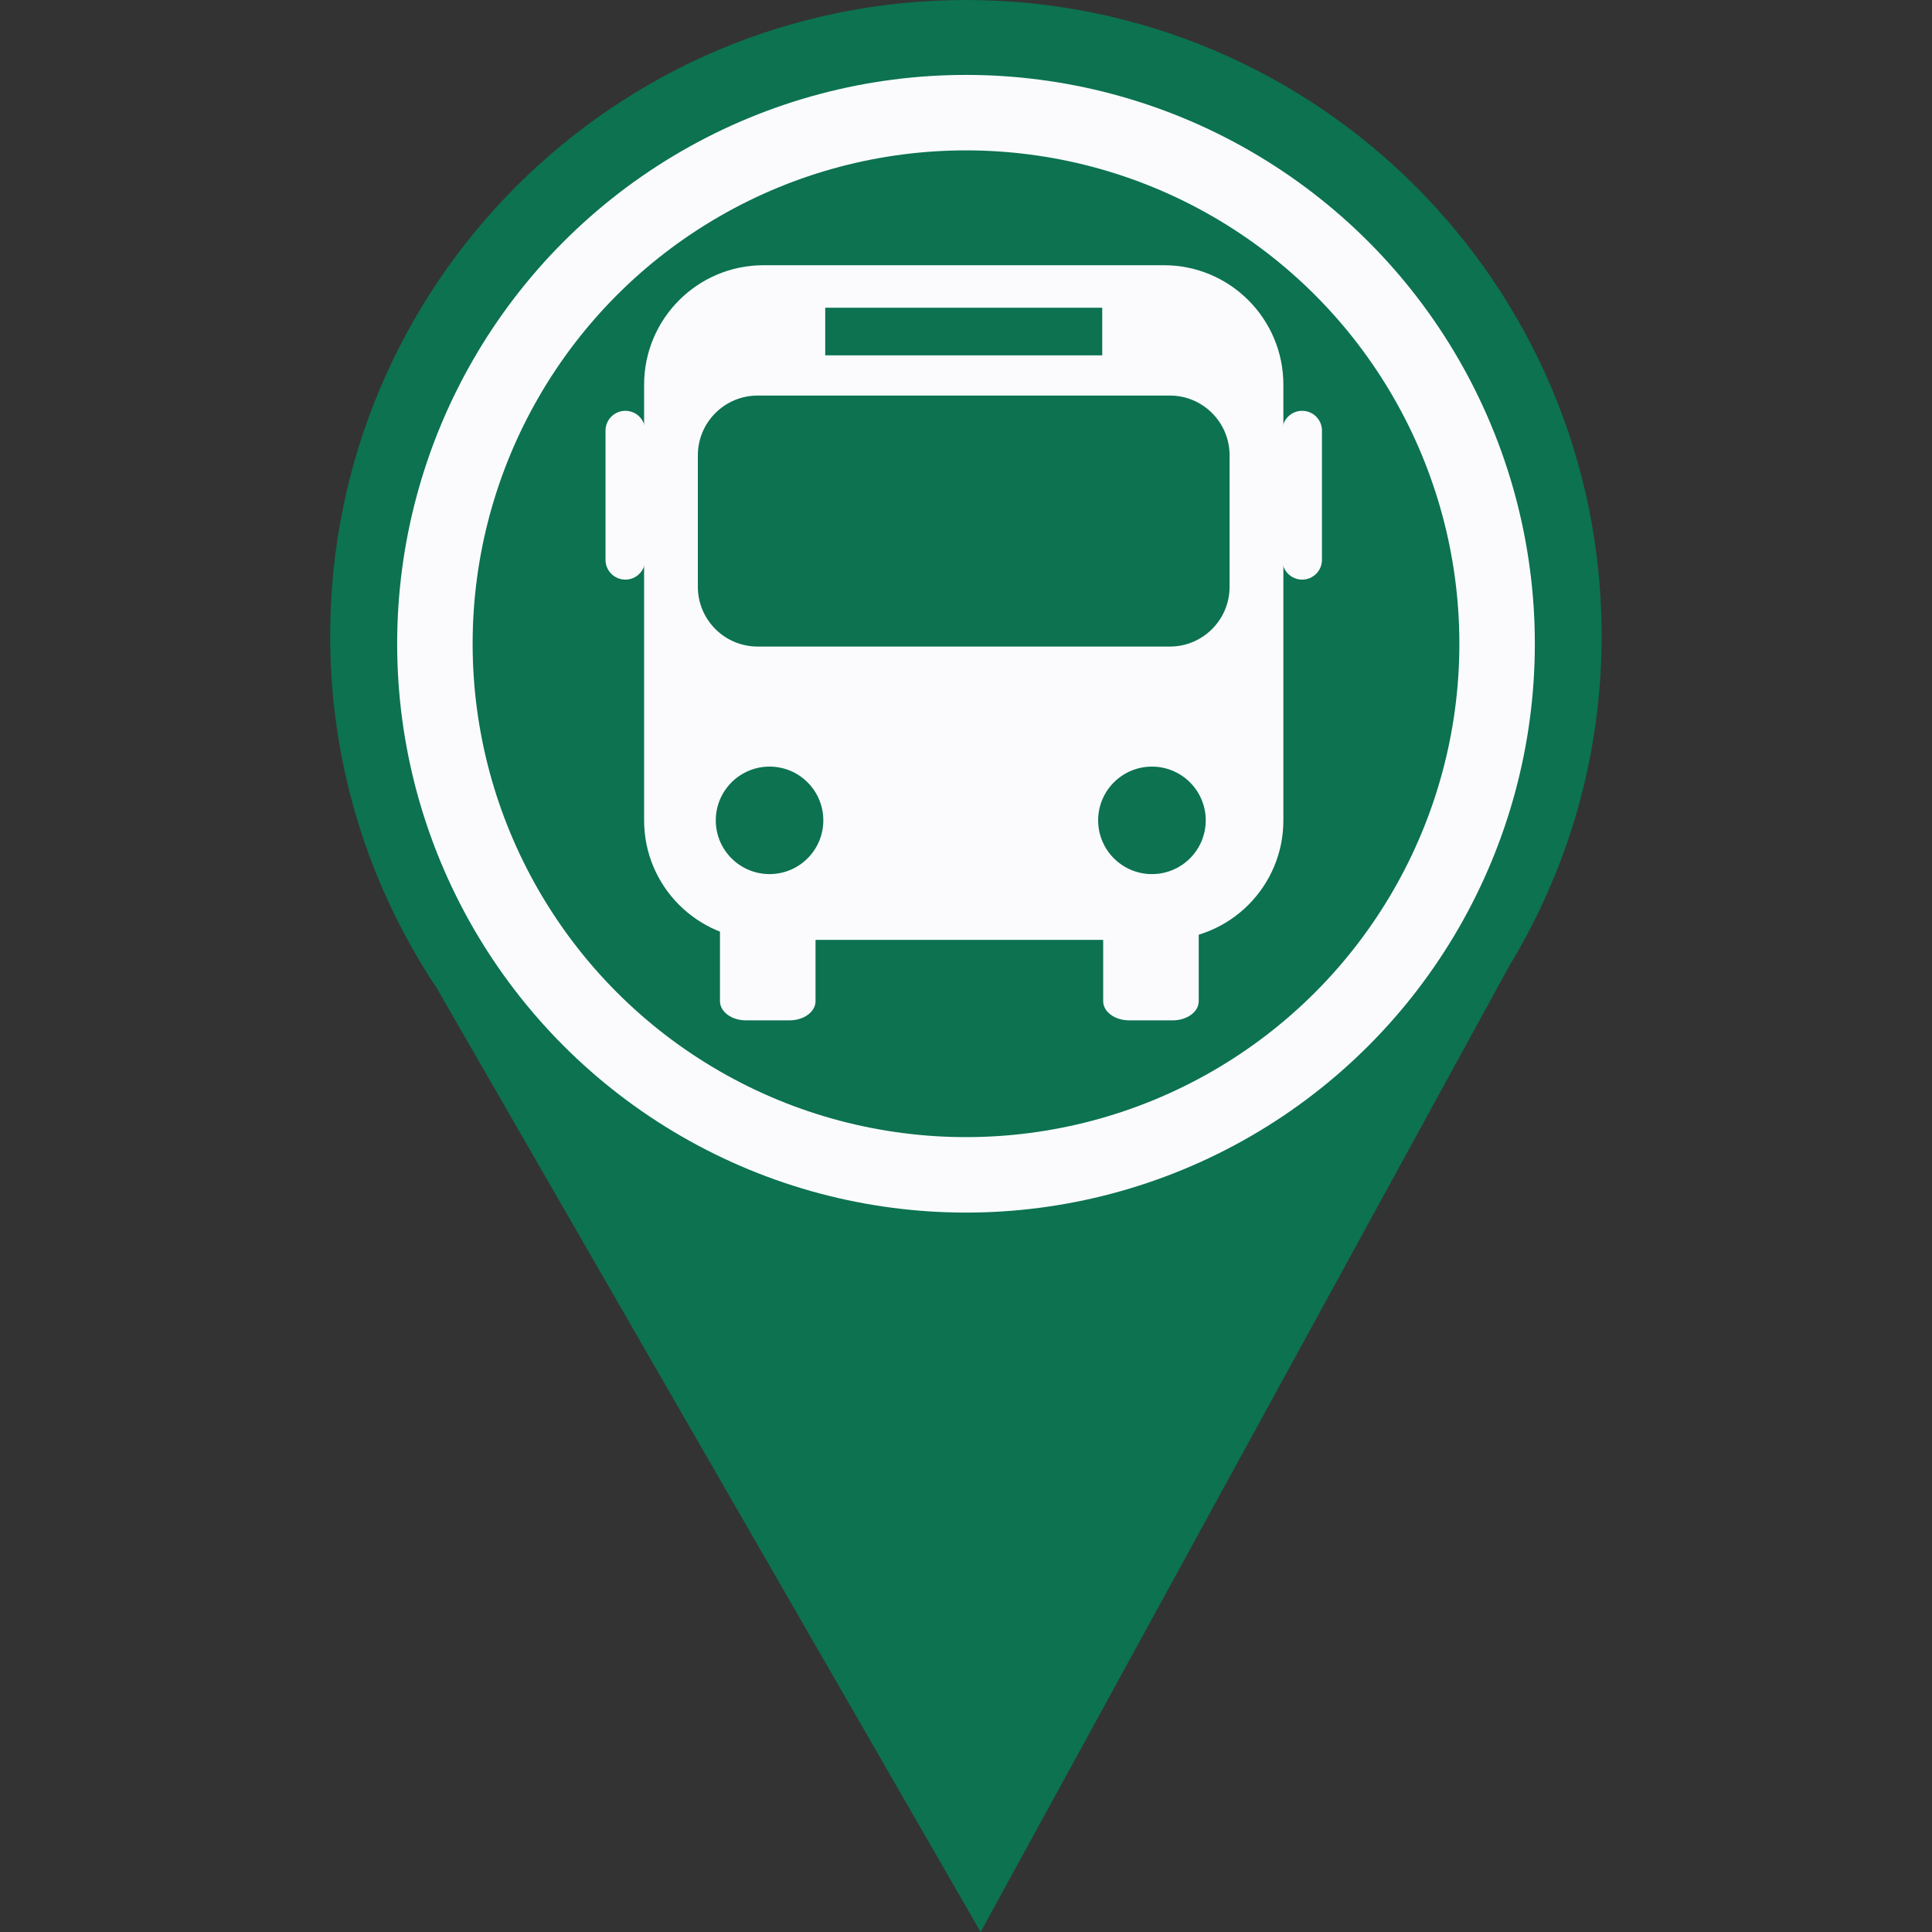 <?xml version="1.0" encoding="utf-8"?>
<svg viewBox="0 0 512 512" xmlns="http://www.w3.org/2000/svg">
  <rect x="0" y="0" width="512" height="512" fill="#333333" stroke="none"/>
  <path d="M 424.453 168.477 C 424.453 75.43 349.02 0 255.977 0 C 162.925 0 87.5 75.43 87.5 168.477 C 87.5 195.036 93.664 220.15 104.612 242.495 L 104.595 242.495 L 104.769 242.8 C 108.024 249.414 111.694 255.79 115.758 261.883 L 259.877 512 L 399.999 255.943 C 402.565 251.725 404.926 247.379 407.123 242.932 L 407.359 242.494 L 407.341 242.494 C 418.296 220.15 424.453 195.036 424.453 168.477 Z M 255.981 290.059 C 188.192 290.059 133.237 235.104 133.237 167.309 C 133.237 99.525 188.192 44.574 255.981 44.574 C 323.759 44.574 378.717 99.527 378.717 167.309 C 378.717 235.105 323.759 290.059 255.981 290.059 Z" style="fill: rgb(12, 114, 80);"/>
  <circle style="fill: rgb(46, 71, 157);" cx="256" cy="166.5" r="142.5"/>
  <circle style="stroke-width: 20px; fill: rgb(12, 114, 80); stroke: rgb(251, 251, 254);" cx="256" cy="170.6" r="140.748"/>
  <g transform="matrix(0.616, 0, 0, 0.616, 97.695, 12.659)">
    <path d="M 342.113 93.55 L 169.9 93.55 C 141.511 93.55 118.505 116.576 118.505 144.984 L 118.505 332.373 C 118.505 360.761 141.511 383.786 169.9 383.786 L 342.113 383.786 C 370.521 383.786 393.527 360.761 393.527 332.373 L 393.527 144.985 C 393.527 116.576 370.521 93.55 342.113 93.55 Z M 196.427 111.846 L 315.605 111.846 L 315.605 132.329 L 196.427 132.329 L 196.427 111.846 Z M 172.484 355.496 C 159.697 355.496 149.341 345.158 149.341 332.374 C 149.341 319.607 159.696 309.251 172.484 309.251 C 185.25 309.251 195.605 319.607 195.605 332.374 C 195.605 345.158 185.249 355.496 172.484 355.496 Z M 336.984 355.496 C 324.197 355.496 313.841 345.158 313.841 332.374 C 313.841 319.607 324.196 309.251 336.984 309.251 C 349.75 309.251 360.127 319.607 360.127 332.374 C 360.126 345.158 349.749 355.496 336.984 355.496 Z M 370.384 231.878 C 370.384 246.082 358.882 257.604 344.716 257.604 L 167.333 257.604 C 153.147 257.604 141.626 246.082 141.626 231.878 L 141.626 175.334 C 141.626 161.15 153.147 149.628 167.333 149.628 L 344.716 149.628 C 358.882 149.628 370.384 161.15 370.384 175.334 L 370.384 231.878 Z" style="fill: rgb(251, 251, 254);"/>
    <path d="M 192.253 410.173 C 192.253 414.727 187.249 418.418 181.079 418.418 L 162.319 418.418 C 156.149 418.418 151.147 414.727 151.147 410.173 L 151.147 369.002 C 151.147 364.449 156.149 360.759 162.319 360.759 L 181.079 360.759 C 187.249 360.759 192.253 364.449 192.253 369.002 L 192.253 410.173 Z" style="fill: rgb(251, 251, 254);"/>
    <path d="M 357.111 410.173 C 357.111 414.727 352.109 418.418 345.937 418.418 L 327.177 418.418 C 321.007 418.418 316.005 414.727 316.005 410.173 L 316.005 369.002 C 316.005 364.449 321.007 360.759 327.177 360.759 L 345.937 360.759 C 352.109 360.759 357.111 364.449 357.111 369.002 L 357.111 410.173 Z" style="fill: rgb(251, 251, 254);"/>
    <path d="M 101.9 220.272 C 101.9 224.986 105.722 228.807 110.435 228.807 L 110.435 228.807 C 115.148 228.807 118.97 224.986 118.97 220.272 L 118.97 164.722 C 118.97 160.008 115.148 156.187 110.435 156.187 L 110.435 156.187 C 105.722 156.187 101.9 160.008 101.9 164.722 L 101.9 220.272 Z" style="fill: rgb(251, 251, 254);"/>
    <path d="M 393.06 220.272 C 393.06 224.986 396.882 228.807 401.595 228.807 L 401.595 228.807 C 406.31 228.807 410.13 224.986 410.13 220.272 L 410.13 164.722 C 410.13 160.008 406.31 156.187 401.595 156.187 L 401.595 156.187 C 396.882 156.187 393.06 160.008 393.06 164.722 L 393.06 220.272 Z" style="fill: rgb(251, 251, 254);"/>
  </g>
</svg>